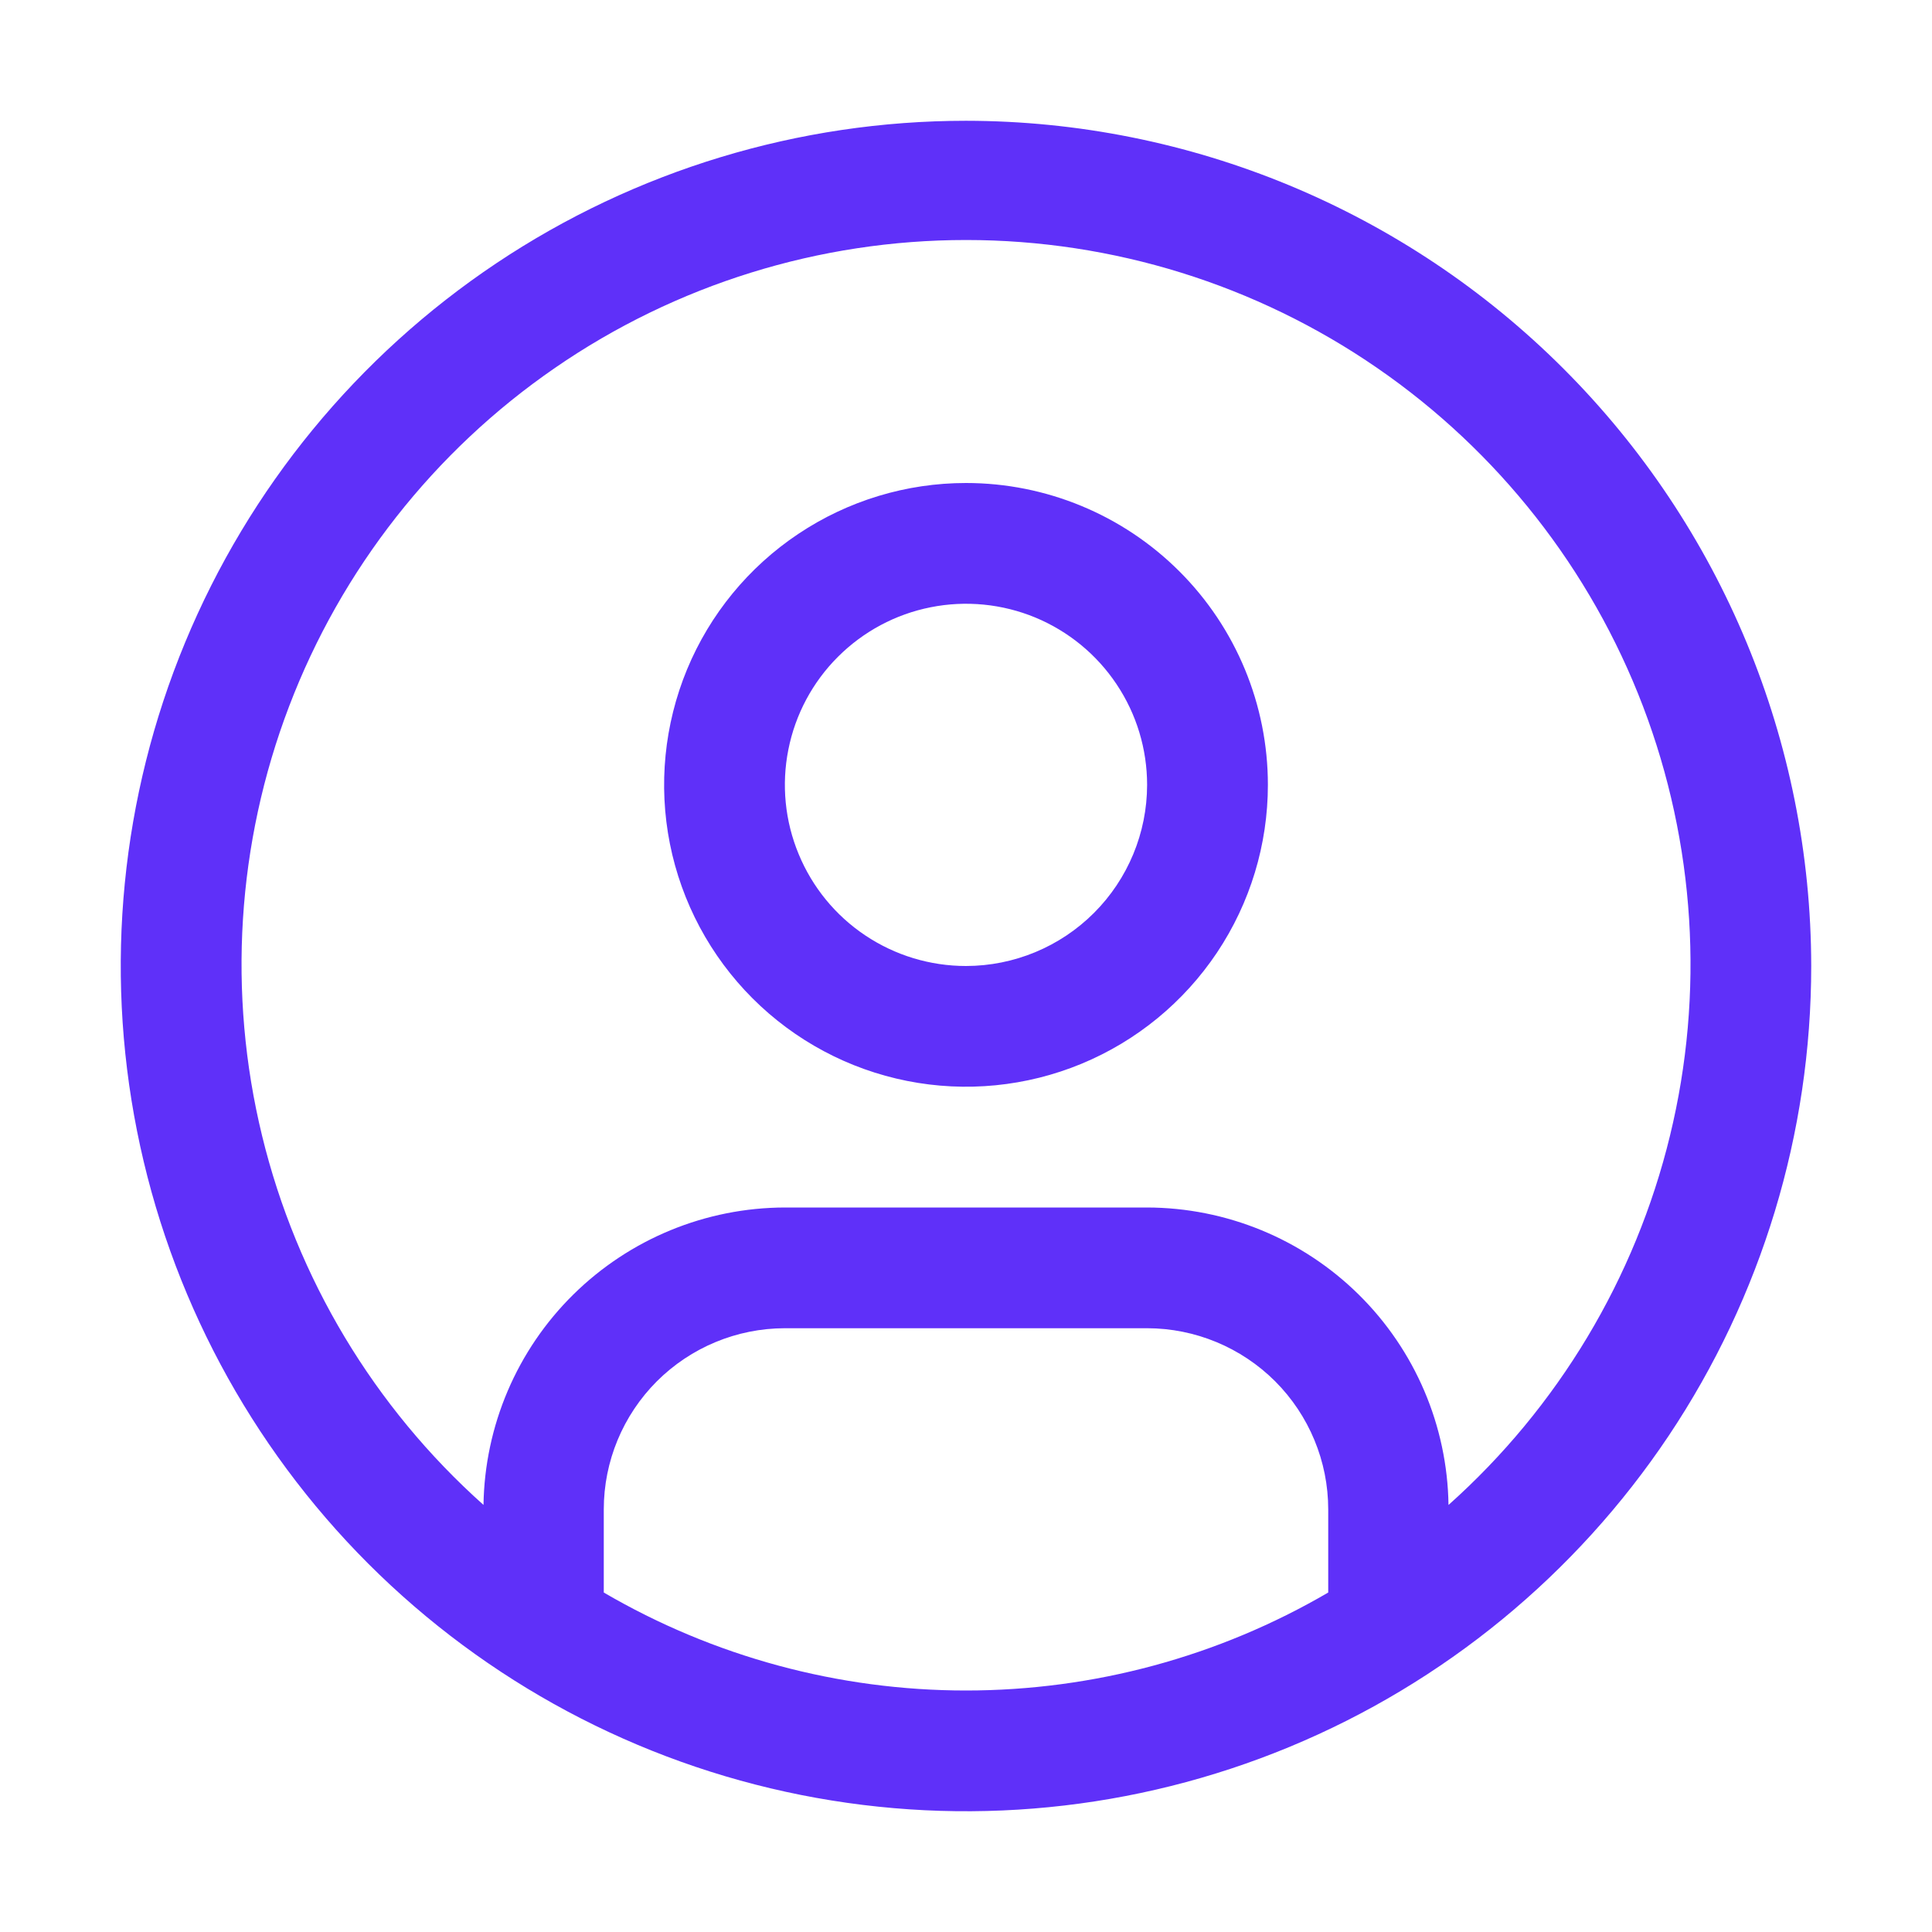 <svg width="35" height="35" viewBox="0 0 35 35" fill="none" xmlns="http://www.w3.org/2000/svg">
<path d="M17.5 8.75C16.418 8.75 15.361 9.071 14.462 9.672C13.562 10.273 12.861 11.127 12.447 12.126C12.034 13.125 11.925 14.225 12.136 15.286C12.347 16.346 12.868 17.321 13.633 18.086C14.398 18.851 15.372 19.371 16.433 19.582C17.494 19.793 18.593 19.685 19.593 19.271C20.592 18.857 21.446 18.156 22.047 17.257C22.648 16.358 22.969 15.3 22.969 14.219C22.969 12.768 22.393 11.377 21.367 10.352C20.341 9.326 18.95 8.75 17.5 8.75ZM17.5 17.5C16.851 17.5 16.217 17.308 15.677 16.947C15.137 16.587 14.717 16.074 14.469 15.474C14.22 14.875 14.155 14.215 14.282 13.579C14.408 12.942 14.721 12.357 15.18 11.899C15.639 11.44 16.223 11.127 16.86 11.001C17.496 10.874 18.156 10.939 18.756 11.187C19.355 11.436 19.868 11.856 20.228 12.396C20.589 12.935 20.781 13.57 20.781 14.219C20.78 15.089 20.434 15.923 19.819 16.538C19.204 17.153 18.37 17.499 17.5 17.5Z" fill="#5f30f9"/>
<path d="M17.5 2.188C14.472 2.188 11.511 3.086 8.993 4.768C6.475 6.451 4.512 8.842 3.353 11.64C2.194 14.438 1.891 17.517 2.482 20.487C3.073 23.458 4.531 26.186 6.672 28.328C8.814 30.469 11.542 31.927 14.513 32.518C17.483 33.109 20.562 32.806 23.36 31.647C26.158 30.488 28.549 28.525 30.232 26.007C31.914 23.489 32.812 20.529 32.812 17.5C32.808 13.44 31.193 9.548 28.323 6.678C25.452 3.807 21.56 2.192 17.5 2.188ZM10.938 28.85V27.344C10.938 26.474 11.284 25.64 11.899 25.024C12.515 24.409 13.349 24.063 14.219 24.062H20.781C21.651 24.063 22.485 24.409 23.101 25.024C23.716 25.64 24.062 26.474 24.062 27.344V28.85C22.071 30.013 19.806 30.625 17.5 30.625C15.194 30.625 12.929 30.013 10.938 28.85ZM26.241 27.263C26.22 25.828 25.635 24.459 24.614 23.452C23.592 22.444 22.216 21.878 20.781 21.875H14.219C12.784 21.878 11.408 22.444 10.386 23.452C9.365 24.459 8.781 25.828 8.759 27.263C6.775 25.492 5.377 23.16 4.748 20.576C4.119 17.993 4.29 15.279 5.238 12.794C6.185 10.31 7.865 8.172 10.055 6.664C12.245 5.155 14.841 4.348 17.501 4.348C20.16 4.348 22.756 5.155 24.946 6.664C27.136 8.172 28.816 10.31 29.764 12.794C30.711 15.279 30.882 17.993 30.253 20.576C29.625 23.16 28.226 25.492 26.242 27.263H26.241Z" fill="#5f30f9"/>
</svg>
